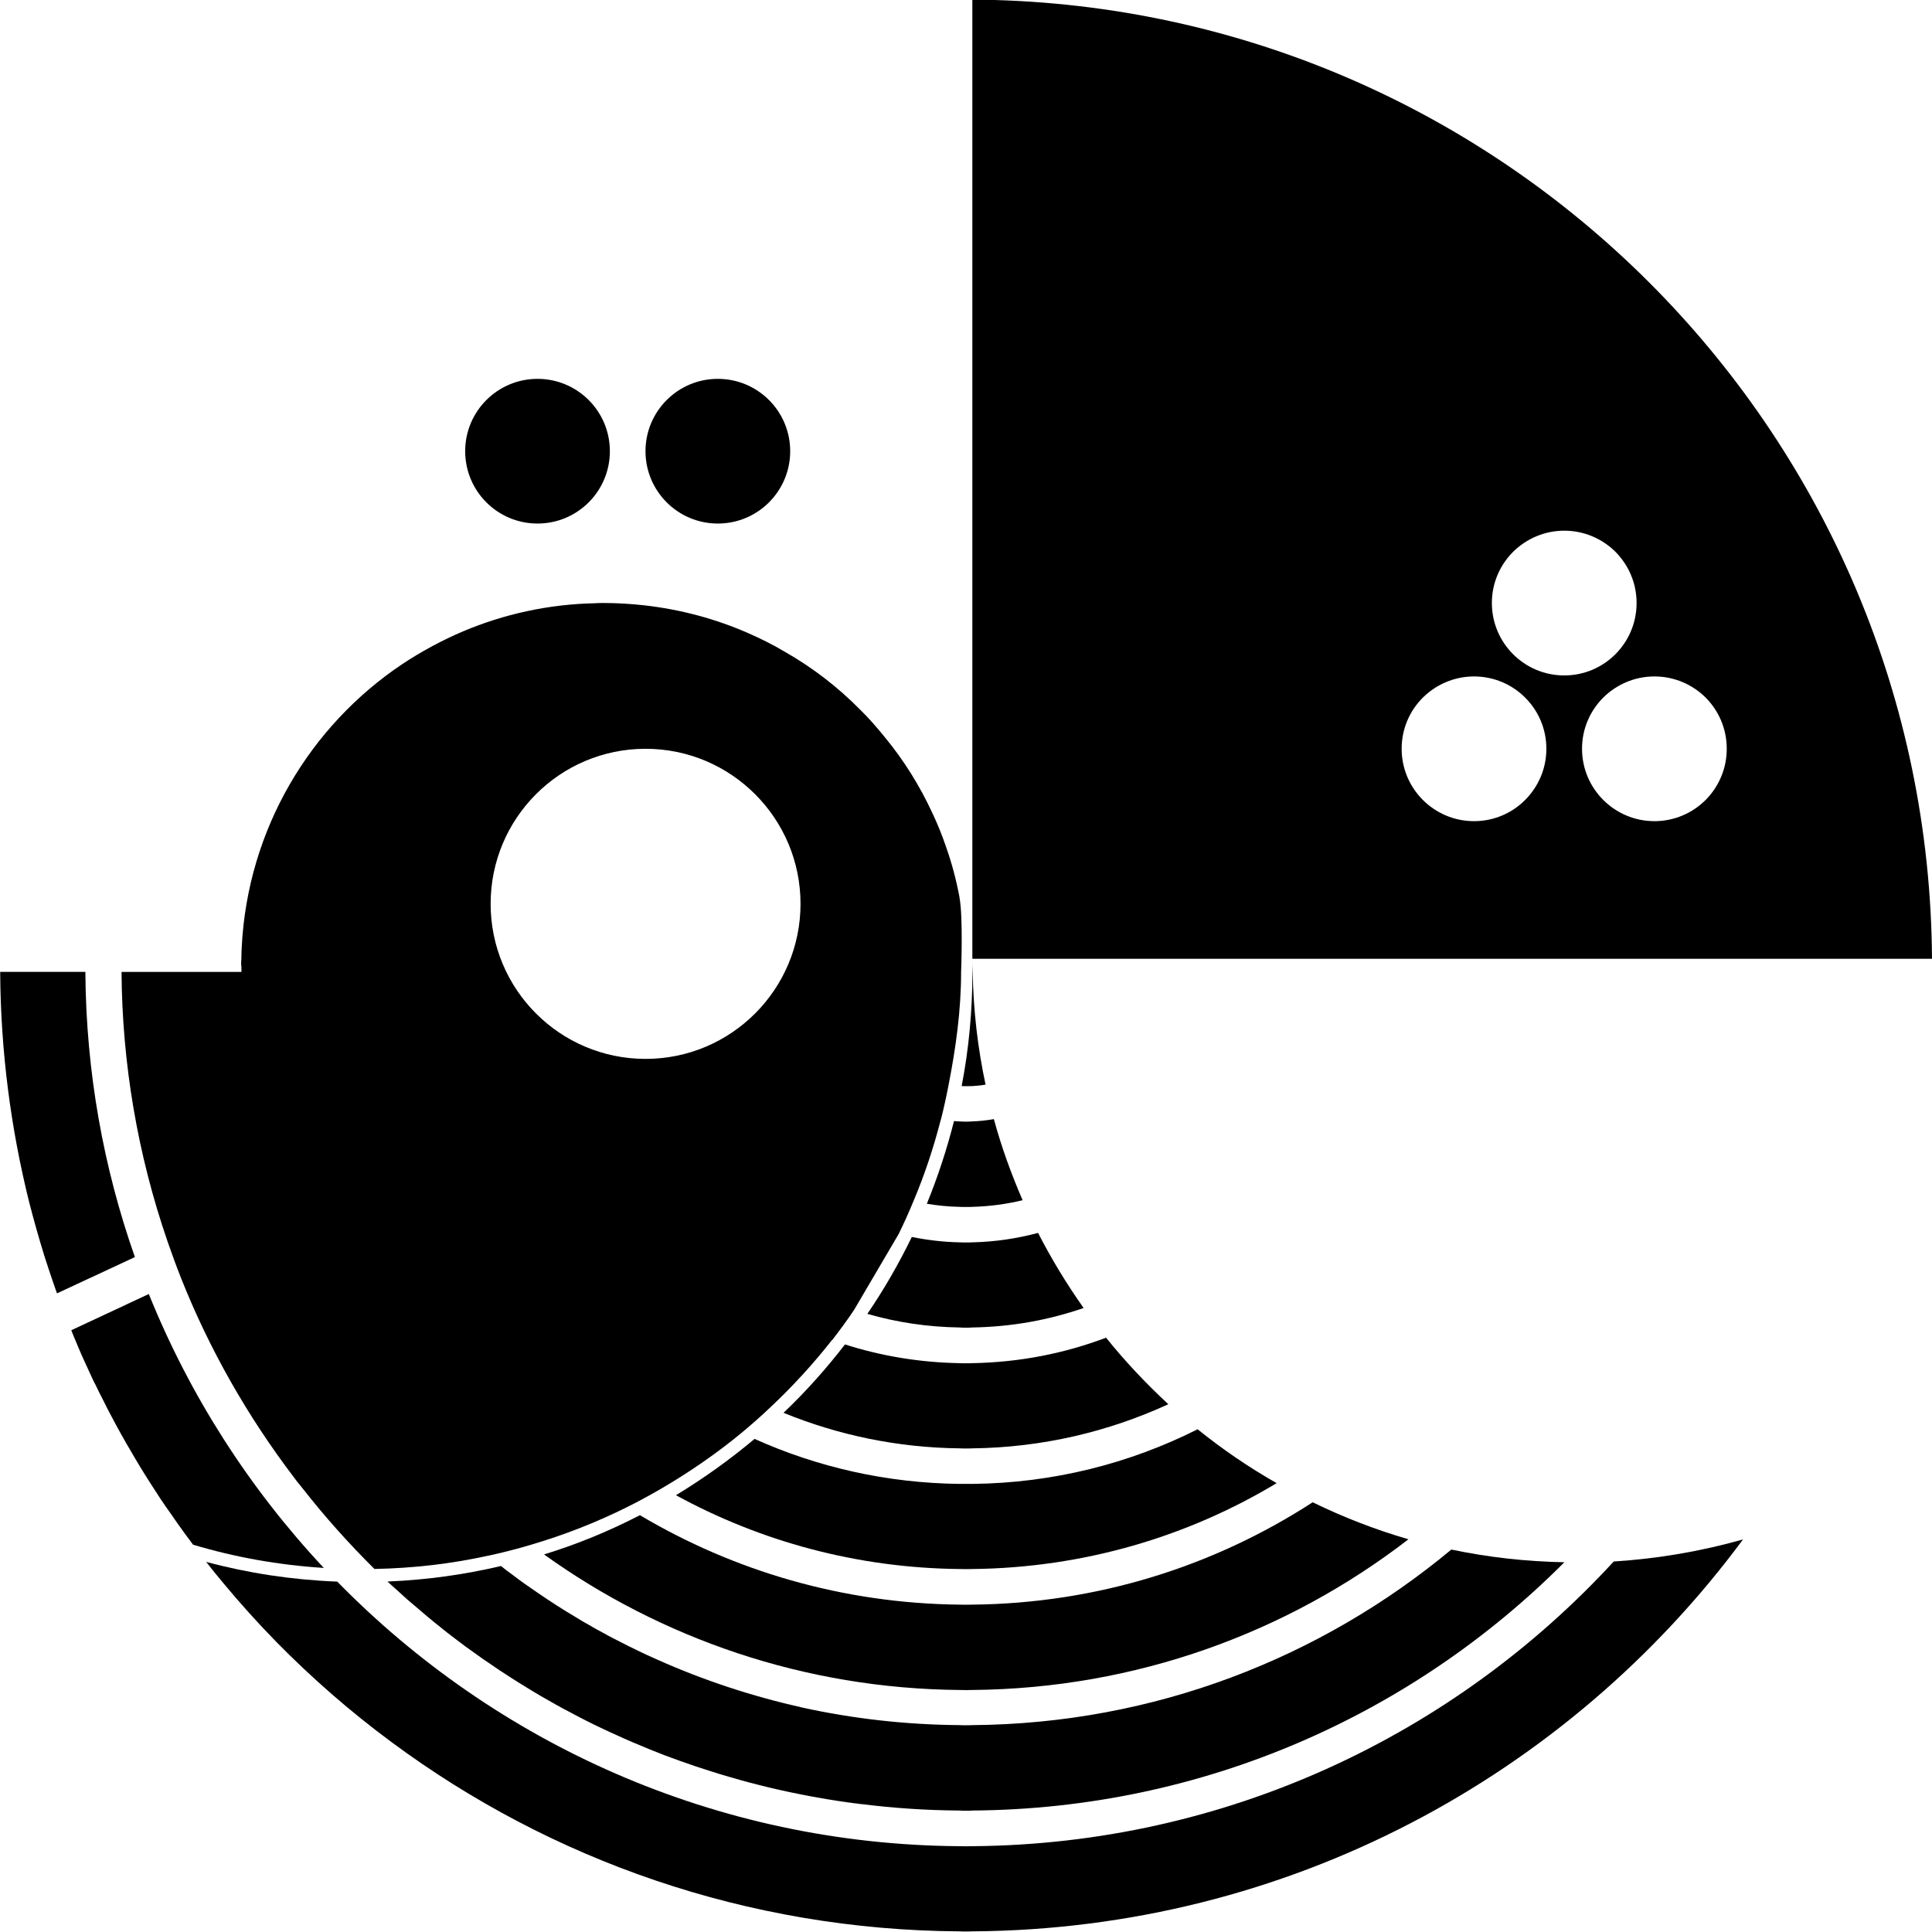 <svg width="63" height="63" viewBox="0 0 63 63" fill="none" xmlns="http://www.w3.org/2000/svg">
<g clip-path="url(#clip0_753_1745)">
<path d="M12.641 51.578H12.633C12.738 51.675 12.847 51.773 12.957 51.865C12.852 51.771 12.748 51.675 12.643 51.578H12.641ZM17.53 51.943C17.939 52.223 18.351 52.495 18.774 52.741C18.355 52.491 17.939 52.223 17.53 51.943Z" fill="black"/>
<path d="M32.431 0H31.707V31.265H63C62.892 14.278 49.324 0.486 32.431 0ZM49.733 26.085C49.309 26.513 48.718 26.777 48.067 26.777C46.763 26.777 45.706 25.719 45.706 24.416C45.706 23.763 45.969 23.175 46.398 22.747C46.827 22.323 47.418 22.058 48.067 22.058C48.716 22.058 49.308 22.322 49.733 22.747C50.161 23.175 50.425 23.761 50.425 24.416C50.425 25.07 50.161 25.656 49.733 26.085ZM48.648 19.663C48.648 19.011 48.912 18.423 49.34 17.994C49.769 17.571 50.36 17.305 51.009 17.305C51.658 17.305 52.25 17.569 52.678 17.994C53.103 18.423 53.367 19.009 53.367 19.663C53.367 20.318 53.103 20.904 52.678 21.332C52.25 21.761 51.66 22.025 51.009 22.025C49.705 22.025 48.648 20.967 48.648 19.663ZM53.95 26.777C52.646 26.777 51.588 25.719 51.588 24.416C51.588 23.763 51.852 23.175 52.28 22.747C52.709 22.323 53.298 22.058 53.95 22.058C54.6 22.058 55.19 22.322 55.619 22.747C56.044 23.175 56.307 23.761 56.307 24.416C56.307 25.07 56.044 25.656 55.619 26.085C55.19 26.513 54.6 26.777 53.95 26.777Z" fill="black"/>
<path opacity="0.46" d="M28.075 58.827C27.595 58.769 27.129 58.699 26.659 58.617C27.129 58.703 27.604 58.777 28.078 58.834C28.078 58.831 28.075 58.831 28.075 58.827ZM26.149 55.677C24.534 55.316 22.952 54.798 21.427 54.122C22.928 54.798 24.512 55.321 26.152 55.69C26.152 55.686 26.149 55.683 26.149 55.679V55.677Z" fill="black"/>
<path d="M31.288 29.258C31.183 28.694 31.035 28.137 30.845 27.602C30.717 27.224 30.568 26.862 30.402 26.509C29.993 25.627 29.483 24.806 28.869 24.059C28.612 23.741 28.339 23.425 28.044 23.137C27.317 22.401 26.496 21.768 25.594 21.255C25.209 21.025 24.803 20.822 24.391 20.643C23.337 20.18 22.194 19.873 21.002 19.738C20.57 19.691 20.131 19.663 19.684 19.663C19.59 19.663 19.498 19.663 19.404 19.671C17.88 19.701 16.424 20.029 15.095 20.589C14.395 20.889 13.733 21.247 13.111 21.66C10.107 23.674 8.082 27.032 7.883 30.871V30.878C7.876 31.01 7.871 31.135 7.871 31.267C7.863 31.345 7.863 31.412 7.863 31.48H7.871C7.871 31.555 7.871 31.62 7.874 31.694H3.963C3.983 34.658 4.48 37.634 5.467 40.493C5.607 40.898 5.755 41.301 5.914 41.703C6.82 43.978 8.053 46.164 9.605 48.202C9.648 48.26 9.686 48.314 9.733 48.368C9.777 48.426 9.822 48.48 9.869 48.536C10.599 49.469 11.386 50.345 12.21 51.162C13.475 51.138 14.708 50.994 15.901 50.733H15.905C16.379 50.632 16.851 50.511 17.305 50.375C18.389 50.057 19.436 49.648 20.44 49.149C20.841 48.95 21.23 48.737 21.615 48.511C22.518 47.981 23.382 47.383 24.178 46.726C24.505 46.453 24.823 46.175 25.127 45.885C25.847 45.209 26.52 44.473 27.131 43.696H27.138C27.384 43.377 27.624 43.054 27.85 42.715L29.301 40.245C29.476 39.891 29.639 39.529 29.787 39.168C30.149 38.312 30.445 37.421 30.679 36.508H30.682C30.776 36.142 30.858 35.761 30.932 35.379C31.165 34.189 31.34 32.96 31.34 31.699C31.34 31.699 31.411 29.911 31.286 29.256L31.288 29.258ZM21.051 34.529C18.259 34.529 15.999 32.265 15.999 29.473C15.999 26.681 18.259 24.417 21.051 24.417C23.843 24.417 26.104 26.685 26.104 29.473C26.104 32.262 23.843 34.529 21.051 34.529Z" fill="black"/>
<path d="M23.409 12.354H23.407C22.105 12.354 21.049 13.41 21.049 14.712V14.714C21.049 16.016 22.105 17.072 23.407 17.072H23.409C24.711 17.072 25.767 16.016 25.767 14.714V14.712C25.767 13.41 24.711 12.354 23.409 12.354Z" fill="black"/>
<path d="M56.837 50.2C51.139 57.901 42.008 62.912 31.709 62.979C31.639 62.983 31.568 62.983 31.498 62.983C31.427 62.983 31.357 62.983 31.286 62.979C24.359 62.936 17.957 60.652 12.778 56.816C11.435 55.824 10.178 54.728 9.01 53.54C8.404 52.92 7.822 52.274 7.269 51.607C7.08 51.384 6.901 51.158 6.722 50.931C8.089 51.298 9.518 51.516 10.986 51.574H10.997C16.163 56.851 23.346 60.147 31.286 60.202C31.357 60.205 31.427 60.205 31.498 60.205C31.568 60.205 31.639 60.205 31.709 60.202C39.97 60.138 47.418 56.574 52.622 50.918C54.074 50.827 55.485 50.581 56.836 50.2H56.837Z" fill="black"/>
<path d="M42.805 48.987C39.595 51.068 35.792 52.285 31.707 52.325C31.637 52.328 31.568 52.328 31.498 52.328C31.427 52.328 31.358 52.328 31.288 52.325C27.487 52.285 23.928 51.227 20.867 49.408C19.874 49.922 18.829 50.354 17.74 50.688C21.559 53.429 26.236 55.064 31.288 55.108C31.358 55.111 31.427 55.111 31.498 55.111C31.568 55.111 31.637 55.111 31.707 55.108C37.06 55.061 41.991 53.232 45.928 50.194C44.846 49.88 43.805 49.475 42.805 48.988V48.987Z" fill="black"/>
<path d="M39.051 46.607C36.838 47.722 34.344 48.361 31.708 48.388H31.288C28.908 48.361 26.652 47.84 24.605 46.921C23.803 47.594 22.945 48.209 22.042 48.757C24.793 50.261 27.939 51.129 31.288 51.164C31.359 51.167 31.427 51.167 31.498 51.167C31.572 51.167 31.637 51.167 31.708 51.164C35.337 51.124 38.729 50.109 41.63 48.363C40.724 47.849 39.859 47.258 39.051 46.605V46.607Z" fill="black"/>
<path d="M36.067 43.62C34.702 44.137 33.239 44.424 31.707 44.451C31.637 44.455 31.572 44.455 31.498 44.455C31.427 44.455 31.358 44.455 31.288 44.451C29.988 44.428 28.736 44.218 27.554 43.84C26.943 44.63 26.279 45.377 25.55 46.07C27.328 46.797 29.265 47.206 31.288 47.229C31.358 47.233 31.427 47.233 31.498 47.233C31.572 47.233 31.637 47.233 31.707 47.229C33.991 47.202 36.149 46.685 38.098 45.79C37.371 45.117 36.686 44.39 36.067 43.62Z" fill="black"/>
<path d="M33.847 40.204C33.167 40.386 32.447 40.495 31.708 40.511C31.637 40.515 31.572 40.515 31.498 40.515C31.427 40.515 31.359 40.515 31.288 40.511C30.755 40.5 30.238 40.437 29.733 40.336C29.308 41.211 28.823 42.052 28.283 42.844C29.239 43.12 30.247 43.272 31.29 43.287C31.357 43.294 31.429 43.294 31.5 43.294C31.574 43.294 31.644 43.294 31.709 43.287C32.981 43.267 34.196 43.046 35.335 42.652C34.783 41.871 34.288 41.057 33.849 40.202L33.847 40.204Z" fill="black"/>
<path d="M32.407 36.493C32.181 36.533 31.944 36.56 31.707 36.567C31.637 36.575 31.572 36.575 31.498 36.575C31.427 36.575 31.358 36.575 31.288 36.567C31.23 36.564 31.17 36.564 31.109 36.556C30.876 37.479 30.579 38.381 30.223 39.253C30.568 39.31 30.923 39.347 31.288 39.354C31.358 39.358 31.427 39.358 31.498 39.358C31.572 39.358 31.637 39.358 31.707 39.354C32.275 39.338 32.82 39.265 33.346 39.137C32.977 38.285 32.657 37.406 32.409 36.495L32.407 36.493Z" fill="black"/>
<path d="M32.138 35.368C31.998 35.394 31.854 35.406 31.709 35.416C31.637 35.419 31.57 35.419 31.498 35.419C31.451 35.419 31.404 35.419 31.358 35.416C31.592 34.213 31.709 32.967 31.709 31.692V31.269C31.709 31.408 31.709 31.553 31.718 31.692C31.74 32.951 31.883 34.179 32.138 35.368Z" fill="black"/>
<path d="M2.784 31.716V31.692H0.006V31.716C0.023 34.291 0.352 36.791 0.948 39.188C1.1 39.782 1.267 40.374 1.449 40.961C1.543 41.249 1.636 41.542 1.737 41.829C1.777 41.947 1.818 42.063 1.858 42.175L4.399 40.992C3.375 38.083 2.807 34.96 2.784 31.716ZM4.849 42.198L2.325 43.377C2.344 43.432 2.364 43.482 2.386 43.533C2.504 43.813 2.619 44.097 2.744 44.368C2.833 44.567 2.923 44.764 3.017 44.963C3.044 45.021 3.071 45.081 3.106 45.139C3.191 45.321 3.285 45.508 3.379 45.687C3.46 45.858 3.547 46.021 3.632 46.18C3.838 46.576 4.061 46.974 4.29 47.359C4.384 47.518 4.476 47.683 4.574 47.838C4.784 48.184 5.006 48.527 5.232 48.873C5.353 49.055 5.478 49.234 5.607 49.413C5.677 49.518 5.755 49.627 5.829 49.732C5.968 49.934 6.117 50.128 6.261 50.323C6.274 50.339 6.281 50.354 6.292 50.366V50.37H6.296C7.657 50.779 9.088 51.035 10.559 51.128C8.144 48.549 6.196 45.527 4.853 42.197L4.849 42.198Z" fill="black"/>
<path d="M51.005 50.95C46.065 55.903 39.25 58.985 31.709 59.039C31.639 59.046 31.568 59.046 31.498 59.046C31.427 59.046 31.357 59.046 31.286 59.039C30.201 59.032 29.131 58.961 28.076 58.827C27.601 58.769 27.127 58.699 26.659 58.616C26.46 58.581 26.261 58.542 26.06 58.502C25.599 58.411 25.138 58.306 24.682 58.189C24.51 58.146 24.335 58.099 24.163 58.051C23.831 57.958 23.503 57.864 23.18 57.759C23.019 57.708 22.859 57.657 22.698 57.603C22.355 57.489 22.015 57.364 21.679 57.24C21.322 57.102 20.972 56.959 20.621 56.809C20.449 56.735 20.281 56.661 20.113 56.583C19.952 56.513 19.793 56.438 19.632 56.361C19.615 56.354 19.601 56.344 19.581 56.337C19.429 56.267 19.281 56.193 19.133 56.118C18.957 56.028 18.782 55.94 18.61 55.845C18.442 55.759 18.277 55.67 18.118 55.58C17.785 55.395 17.458 55.205 17.131 55.001C16.952 54.892 16.771 54.779 16.596 54.665C16.38 54.527 16.171 54.388 15.959 54.24C15.831 54.153 15.7 54.068 15.576 53.974C15.317 53.795 15.064 53.607 14.814 53.415C14.662 53.301 14.514 53.185 14.366 53.064C14.218 52.947 14.069 52.826 13.925 52.704C13.706 52.52 13.487 52.334 13.272 52.149C13.06 51.958 12.851 51.766 12.643 51.571C13.905 51.52 15.138 51.348 16.333 51.066C16.333 51.066 16.334 51.066 16.337 51.066C16.465 51.171 16.596 51.269 16.727 51.363C16.99 51.565 17.259 51.753 17.529 51.936C17.939 52.218 18.353 52.487 18.774 52.733C18.916 52.824 19.055 52.905 19.199 52.983C19.34 53.07 19.485 53.148 19.63 53.225C19.798 53.319 19.966 53.41 20.138 53.495C20.349 53.603 20.563 53.714 20.778 53.815C20.993 53.92 21.209 54.021 21.427 54.115C22.932 54.791 24.516 55.314 26.156 55.681H26.16C27.812 56.044 29.527 56.24 31.288 56.254C31.358 56.258 31.429 56.258 31.499 56.258C31.57 56.258 31.64 56.258 31.711 56.254C37.644 56.207 43.08 54.062 47.326 50.529C48.517 50.779 49.751 50.92 51.009 50.943L51.005 50.95Z" fill="black"/>
<path d="M17.529 12.354H17.527C16.225 12.354 15.169 13.41 15.169 14.712V14.714C15.169 16.016 16.225 17.072 17.527 17.072H17.529C18.831 17.072 19.887 16.016 19.887 14.714V14.712C19.887 13.41 18.831 12.354 17.529 12.354Z" fill="black"/>
</g>
<defs>
<clipPath id="clip0_753_1745">
<rect width="62.994" height="62.983" fill="white" transform="translate(0.006)"/>
</clipPath>
</defs>
</svg>
